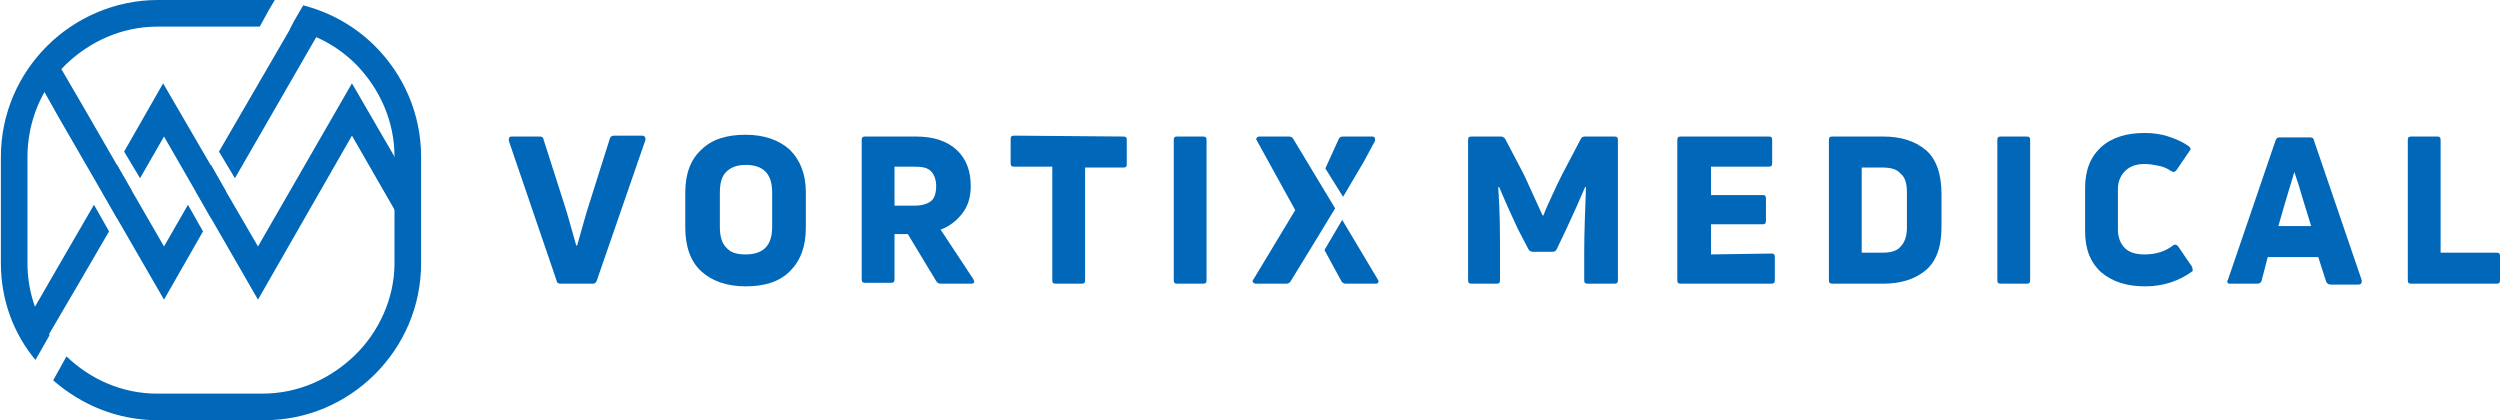 <?xml version="1.0" encoding="utf-8"?>
<!-- Generator: Adobe Illustrator 28.3.0, SVG Export Plug-In . SVG Version: 6.00 Build 0)  -->
<svg version="1.1" id="Layer_1" xmlns="http://www.w3.org/2000/svg" xmlns:xlink="http://www.w3.org/1999/xlink" x="0px" y="0px"
	 viewBox="0 0 282 47.4" style="enable-background:new 0 0 282 47.4;" xml:space="preserve">
<style type="text/css">
	.st0{fill:#0067B9;}
</style>
<g>
	<g id="Text">
		<path class="st0" d="M63.2,32c-0.2,0-0.4-0.1-0.4-0.3l-5.4-15.8c0,0,0-0.1,0-0.2c0-0.2,0.1-0.3,0.3-0.3h3.2c0.2,0,0.4,0.1,0.4,0.3
			l2.4,7.5c0.3,0.9,0.7,2.4,1.3,4.5h0.1c0.6-2.1,1-3.6,1.3-4.5l2.4-7.6c0.1-0.2,0.2-0.3,0.5-0.3h3.1c0.1,0,0.2,0,0.3,0.1
			s0.1,0.1,0.1,0.2c0,0,0,0.1,0,0.2l-5.5,15.9c-0.1,0.2-0.2,0.3-0.4,0.3H63.2L63.2,32z"/>
		<path class="st0" d="M90.9,25.7c0,2.1-0.6,3.7-1.8,4.9s-2.9,1.7-5,1.7s-3.8-0.6-5-1.7s-1.8-2.8-1.8-4.9v-4c0-2.1,0.6-3.7,1.8-4.8
			c1.2-1.2,2.9-1.7,5-1.7s3.8,0.6,5,1.7c1.2,1.2,1.8,2.8,1.8,4.8V25.7z M81.2,25.6c0,1,0.2,1.8,0.7,2.3c0.5,0.6,1.2,0.8,2.2,0.8
			c2,0,3-1,3-3.1v-3.9c0-2.1-1-3.1-3-3.1c-1,0-1.7,0.3-2.2,0.8s-0.7,1.3-0.7,2.3V25.6L81.2,25.6z"/>
		<path class="st0" d="M106.1,32c-0.2,0-0.4-0.1-0.5-0.3l-3.2-5.3h-1.5v5.1c0,0.3-0.1,0.4-0.4,0.4h-2.9c-0.3,0-0.4-0.1-0.4-0.4V15.8
			c0-0.3,0.1-0.4,0.4-0.4h5.7c2,0,3.5,0.5,4.6,1.5s1.6,2.4,1.6,4.1c0,1.2-0.3,2.2-0.9,3s-1.4,1.5-2.5,1.9l3.7,5.6
			c0,0.1,0.1,0.2,0.1,0.2c0,0.2-0.1,0.3-0.3,0.3L106.1,32L106.1,32z M100.9,18.8v4.4h2.2c0.9,0,1.5-0.2,1.9-0.5s0.6-0.9,0.6-1.7
			c0-0.7-0.2-1.3-0.6-1.7s-1-0.5-1.9-0.5L100.9,18.8L100.9,18.8z"/>
		<path class="st0" d="M126.7,15.4c0.3,0,0.4,0.1,0.4,0.4v2.7c0,0.3-0.1,0.4-0.4,0.4h-4.3v12.7c0,0.3-0.1,0.4-0.4,0.4h-2.9
			c-0.3,0-0.4-0.1-0.4-0.4V18.8h-4.3c-0.3,0-0.4-0.1-0.4-0.4v-2.7c0-0.3,0.1-0.4,0.4-0.4L126.7,15.4L126.7,15.4z"/>
		<path class="st0" d="M136.1,31.6c0,0.3-0.1,0.4-0.4,0.4h-2.9c-0.3,0-0.4-0.1-0.4-0.4V15.8c0-0.3,0.1-0.4,0.4-0.4h2.9
			c0.3,0,0.4,0.1,0.4,0.4V31.6z"/>
		<path class="st0" d="M155.4,31.5c0,0.1,0.1,0.1,0.1,0.2c0,0.2-0.1,0.3-0.3,0.3h-3.4c-0.2,0-0.4-0.1-0.5-0.3l-1.9-3.5l2-3.4
			L155.4,31.5L155.4,31.5z M148.6,26.8l-3,4.9c-0.1,0.2-0.3,0.3-0.5,0.3h-3.4c-0.1,0-0.2,0-0.3-0.1s-0.1-0.1-0.1-0.2s0-0.1,0.1-0.2
			l4.7-7.8l-4.3-7.8c0-0.1-0.1-0.1-0.1-0.2s0-0.1,0.1-0.2s0.2-0.1,0.3-0.1h3.3c0.2,0,0.4,0.1,0.5,0.3l4.7,7.8L148.6,26.8L148.6,26.8
			z M149.5,19l1.5-3.3c0.1-0.2,0.2-0.3,0.5-0.3h3.3c0.2,0,0.3,0.1,0.3,0.3c0,0.1,0,0.2,0,0.2l-1.3,2.4l-2.3,3.9L149.5,19L149.5,19z"
			/>
		<path class="st0" d="M166,32c-0.3,0-0.4-0.1-0.4-0.4V15.8c0-0.3,0.1-0.4,0.4-0.4h3.3c0.2,0,0.4,0.1,0.5,0.3l2.1,4
			c0.5,1.1,1.2,2.6,2.1,4.6h0.1c0.2-0.6,0.6-1.4,1-2.3s0.8-1.7,1.1-2.3l2.1-4c0.1-0.2,0.2-0.3,0.5-0.3h3.3c0.3,0,0.4,0.1,0.4,0.4
			v15.8c0,0.3-0.1,0.4-0.4,0.4h-3c-0.3,0-0.4-0.1-0.4-0.4v-3.1c0-2.2,0.1-4.7,0.2-7.4h-0.1c-0.6,1.4-1.3,3-2.1,4.7l-1.1,2.3
			c-0.1,0.2-0.2,0.3-0.5,0.3h-2.2c-0.2,0-0.4-0.1-0.5-0.3l-1.2-2.3c-0.8-1.7-1.5-3.3-2.1-4.7H169c0.2,2.7,0.2,5.2,0.2,7.4v3.1
			c0,0.3-0.1,0.4-0.4,0.4L166,32L166,32z"/>
		<path class="st0" d="M199.8,28.6c0.3,0,0.4,0.1,0.4,0.4v2.6c0,0.3-0.1,0.4-0.4,0.4h-10.2c-0.3,0-0.4-0.1-0.4-0.4V15.8
			c0-0.3,0.1-0.4,0.4-0.4h9.9c0.3,0,0.4,0.1,0.4,0.4v2.6c0,0.3-0.1,0.4-0.4,0.4H193V22h5.8c0.3,0,0.4,0.1,0.4,0.4v2.5
			c0,0.3-0.1,0.4-0.4,0.4H193v3.4L199.8,28.6L199.8,28.6z"/>
		<path class="st0" d="M206.7,32c-0.3,0-0.4-0.1-0.4-0.4V15.8c0-0.3,0.1-0.4,0.4-0.4h5.7c2,0,3.6,0.5,4.8,1.5s1.8,2.7,1.8,5v3.7
			c0,2.3-0.6,3.9-1.8,4.9s-2.8,1.5-4.8,1.5H206.7z M212.4,28.5c0.9,0,1.6-0.2,2-0.7c0.4-0.4,0.7-1.1,0.7-2.1v-4c0-1-0.2-1.7-0.7-2.1
			c-0.4-0.5-1.1-0.7-2-0.7H210v9.6L212.4,28.5L212.4,28.5z"/>
		<path class="st0" d="M229,31.6c0,0.3-0.1,0.4-0.4,0.4h-2.9c-0.3,0-0.4-0.1-0.4-0.4V15.8c0-0.3,0.1-0.4,0.4-0.4h2.9
			c0.3,0,0.4,0.1,0.4,0.4V31.6z"/>
		<path class="st0" d="M247.3,30.6c-1.5,1.1-3.3,1.7-5.3,1.7c-2.1,0-3.7-0.5-5-1.6c-1.2-1.1-1.8-2.6-1.8-4.6v-4.9
			c0-2,0.6-3.5,1.8-4.6s2.9-1.6,4.9-1.6c0.9,0,1.8,0.1,2.7,0.4s1.6,0.6,2.3,1.1c0.1,0.1,0.2,0.2,0.2,0.3c0,0,0,0.1-0.1,0.2l-1.5,2.2
			c-0.1,0.1-0.2,0.2-0.3,0.2c0,0-0.1,0-0.3-0.1c-0.4-0.3-0.9-0.5-1.4-0.6s-1-0.2-1.6-0.2c-1,0-1.7,0.3-2.2,0.8s-0.8,1.2-0.8,2v4.6
			c0,0.9,0.3,1.6,0.8,2.1s1.3,0.7,2.2,0.7c1.2,0,2.3-0.3,3.2-1c0.1-0.1,0.2-0.1,0.3-0.1s0.2,0.1,0.3,0.2l1.5,2.2
			c0.1,0.1,0.1,0.2,0.1,0.3C247.4,30.5,247.3,30.6,247.3,30.6L247.3,30.6z"/>
		<path class="st0" d="M251.6,32c-0.2,0-0.3,0-0.3-0.1c-0.1-0.1-0.1-0.2,0-0.3l5.4-15.8c0.1-0.2,0.2-0.3,0.4-0.3h3.5
			c0.2,0,0.4,0.1,0.4,0.3l5.4,15.8c0,0.1,0,0.2,0,0.2c0,0.1,0,0.1-0.1,0.2s-0.2,0.1-0.3,0.1h-3.1c-0.2,0-0.4-0.1-0.5-0.3l-0.9-2.8
			h-5.7l-0.7,2.7c-0.1,0.2-0.2,0.3-0.5,0.3H251.6L251.6,32z M258.8,19.4l-0.6,2c-0.4,1.3-0.8,2.7-1.2,4.1h3.7
			c-0.2-0.7-0.7-2.2-1.4-4.6L258.8,19.4L258.8,19.4z"/>
		<path class="st0" d="M272,32c-0.3,0-0.4-0.1-0.4-0.4V15.8c0-0.3,0.1-0.4,0.4-0.4h2.9c0.3,0,0.4,0.1,0.4,0.4v12.7h6.3
			c0.3,0,0.4,0.1,0.4,0.4v2.7c0,0.3-0.1,0.4-0.4,0.4H272L272,32z"/>
	</g>
	<g id="Logo">
		<path class="st0" d="M17.8,0h11.9c0.4,0,0.9,0,1.3,0l-0.6,1l0,0l-1.1,2H17.8c-4.1,0-7.7,1.7-10.4,4.3s-4.3,6.4-4.3,10.4v12
			c0,3,0.9,5.8,2.5,8.1L4,40.6c-2.5-3-3.9-6.8-3.9-10.9v-12c0-4.9,2-9.3,5.2-12.5S13,0,17.8,0z M34.2,0.6c3.1,0.8,5.9,2.4,8.1,4.6
			c3.2,3.2,5.2,7.6,5.2,12.5v12c0,4.9-2,9.3-5.2,12.5s-7.6,5.2-12.5,5.2h-12c-4.5,0-8.6-1.7-11.8-4.5l1.5-2.7
			c2.7,2.6,6.3,4.2,10.2,4.2h11.9c4.1,0,7.7-1.7,10.4-4.3s4.5-6.4,4.5-10.4v-12c0-4.1-1.7-7.7-4.3-10.4c-2-2-4.6-3.5-7.5-4l0.4-0.8
			l0,0L34.2,0.6L34.2,0.6z"/>
		<path class="st0" d="M6.4,6.9l2.8,4.8l0,0l9.3,16.1l2.7-4.7l1.7,3l-4.4,7.7L6.6,13.2l0,0L3.9,8.4L6.4,6.9L6.4,6.9z M22.1,21.6
			l1.7-3l1.7,3l-1.7,3L22.1,21.6L22.1,21.6z M24.7,17.1l9-15.5l2.6,1.5l-9.8,17L24.7,17.1L24.7,17.1z"/>
		<path class="st0" d="M2.5,37.1L6.6,30l0,0l4-6.9l1.7,3l-3.2,5.5l0,0l-4.1,7L2.5,37.1L2.5,37.1z M11.5,21.6l1.7-3l1.7,3l-1.7,3
			L11.5,21.6L11.5,21.6z M14,17.1l4.4-7.7l10.7,18.4L39.7,9.4l7.6,13.1L44.7,24l-5-8.7L29.1,33.8L18.5,15.4l-2.7,4.7L14,17.1
			L14,17.1z"/>
	</g>
</g>
</svg>
